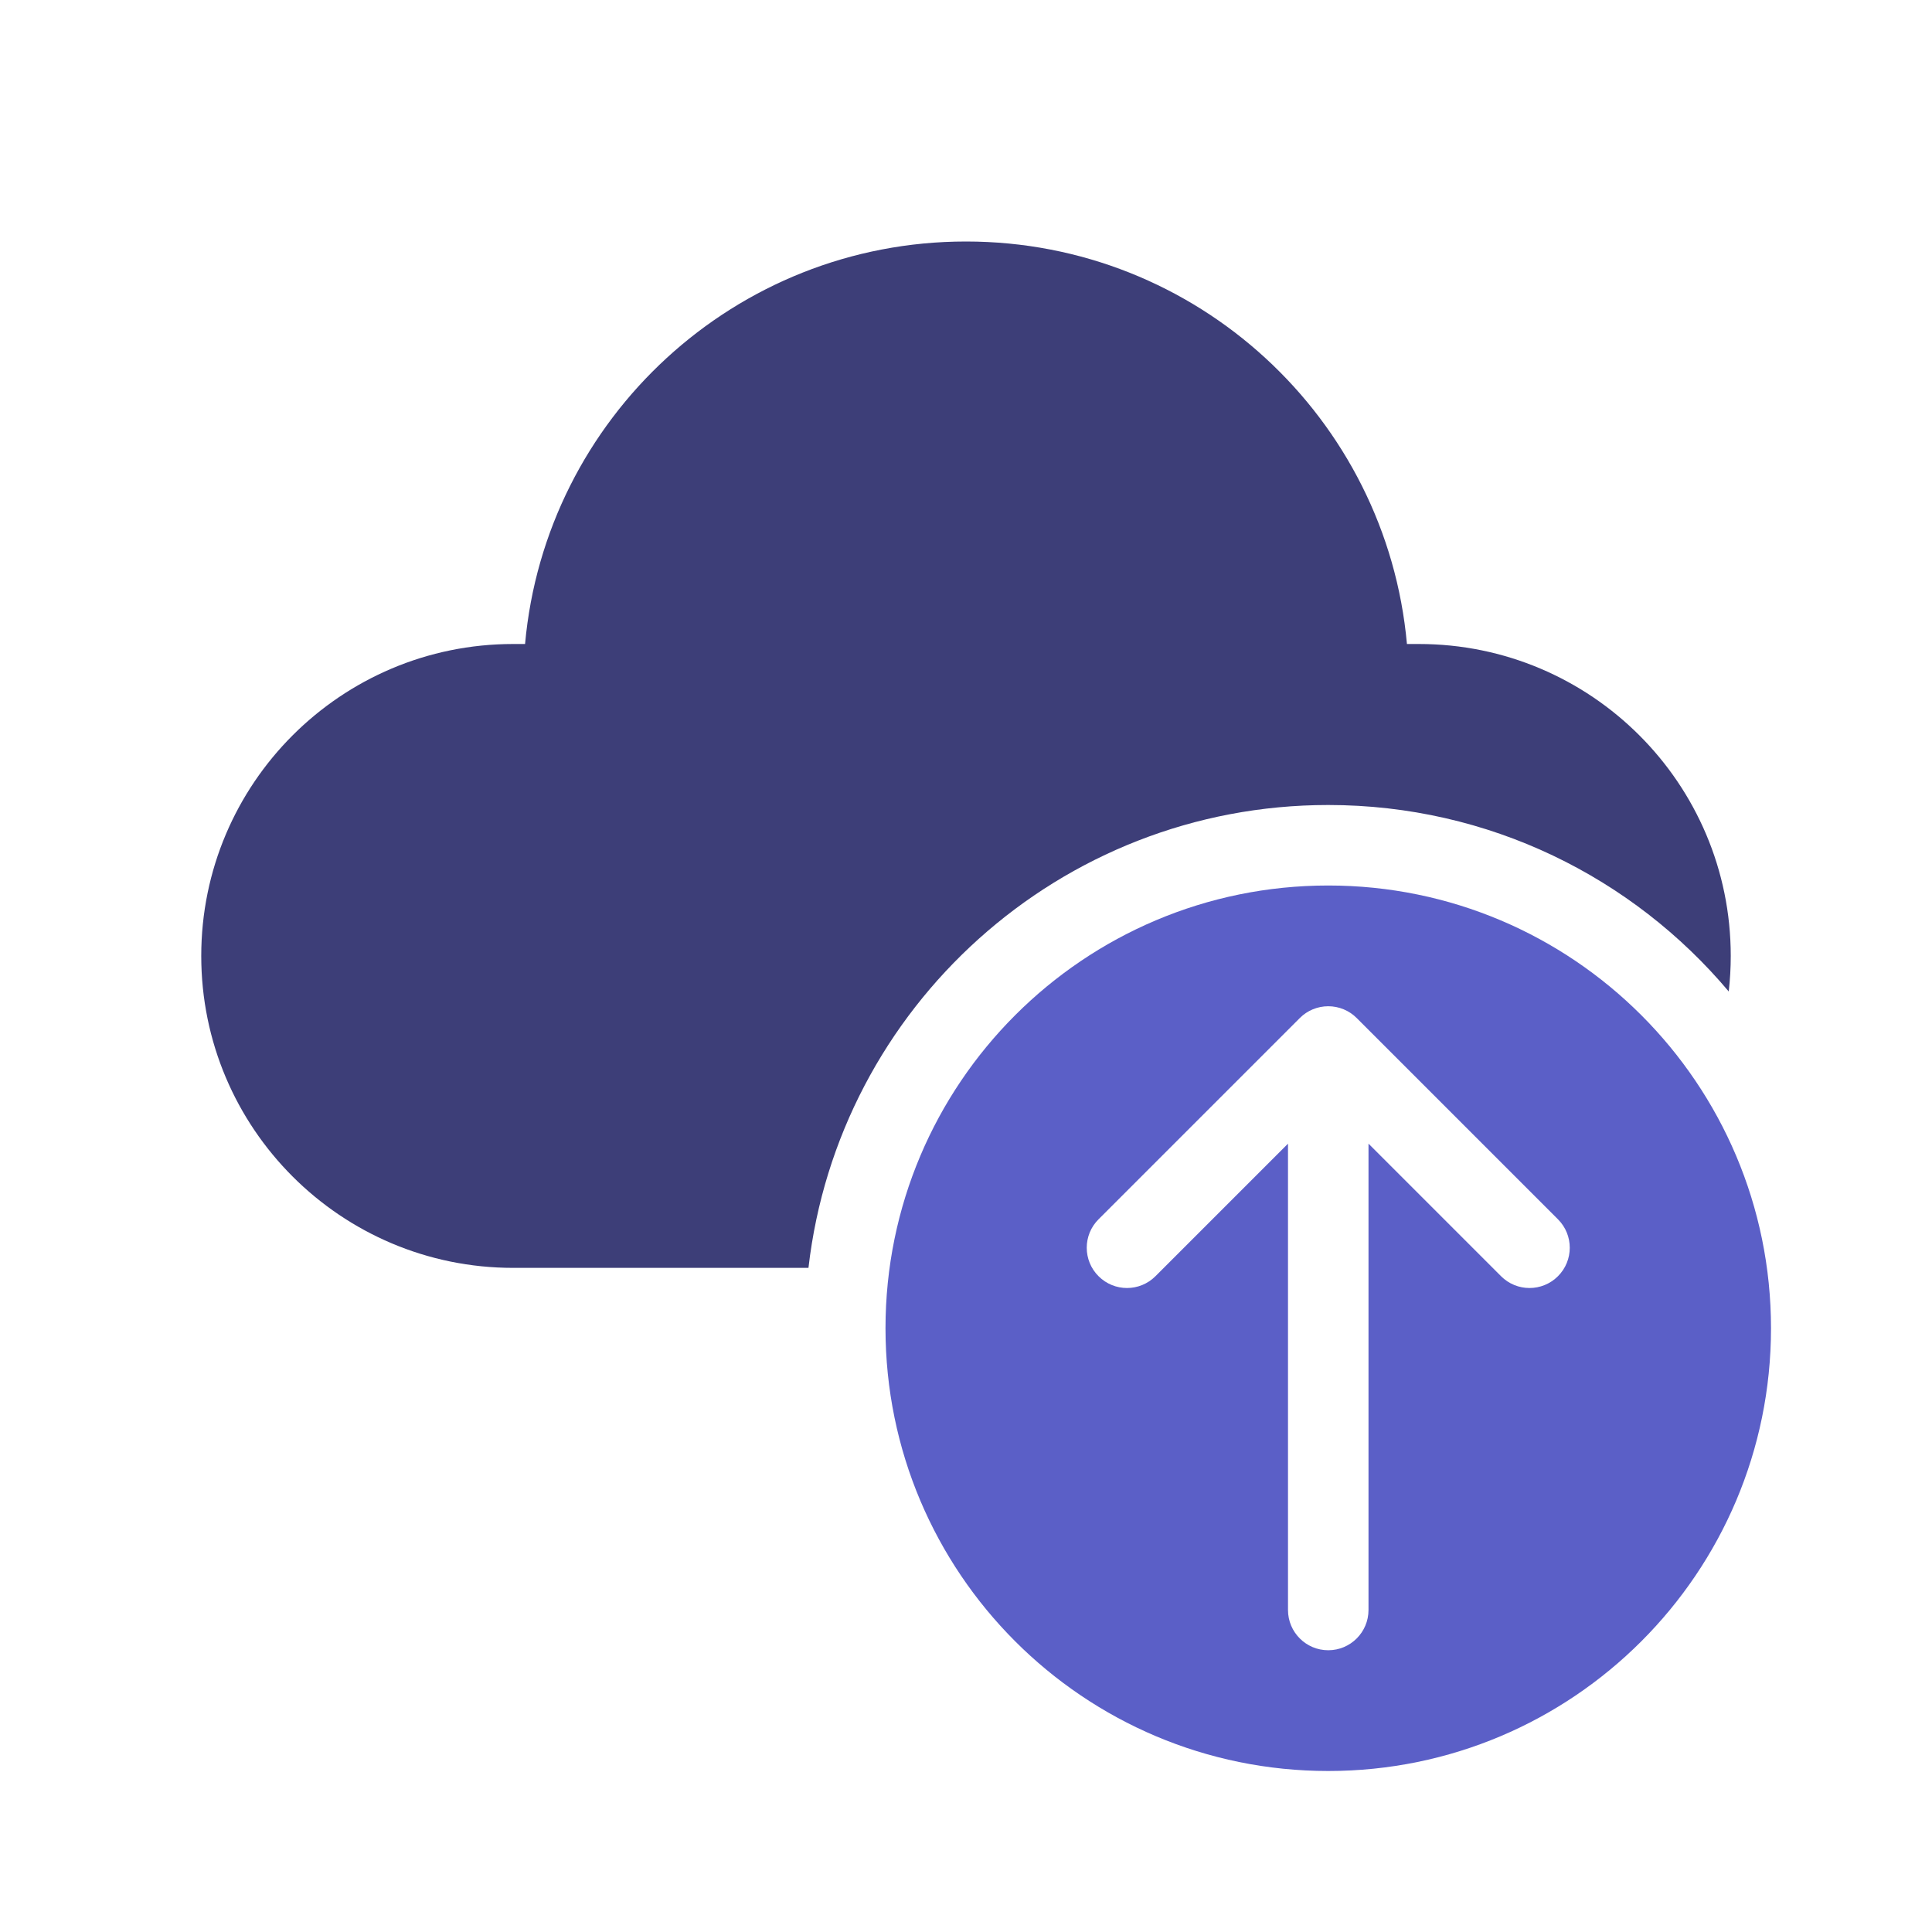 <svg width="48" height="48" viewBox="0 0 48 48" fill="none" xmlns="http://www.w3.org/2000/svg">
<path d="M13.045 16C13.55 10.393 18.262 6 24 6C29.738 6 34.45 10.393 34.955 16H35.25C39.53 16 43 19.47 43 23.75C43 24.049 42.983 24.343 42.95 24.633C40.566 21.8 36.993 20 33 20C26.328 20 20.829 25.027 20.086 31.5H12.75C8.47 31.5 5 28.03 5 23.75C5 19.47 8.47 16 12.75 16H13.045Z" fill="#3D3E78"/>
<path fill-rule="evenodd" clip-rule="evenodd" d="M44 33C44 26.925 39.075 22 33 22C26.925 22 22 26.925 22 33C22 39.075 26.925 44 33 44C39.075 44 44 39.075 44 33ZM33.707 25.293C33.52 25.105 33.265 25 33 25C32.735 25 32.48 25.105 32.293 25.293L27.293 30.293C26.902 30.683 26.902 31.317 27.293 31.707C27.683 32.098 28.317 32.098 28.707 31.707L32 28.414V40C32 40.552 32.448 41 33 41C33.552 41 34 40.552 34 40V28.414L37.293 31.707C37.683 32.098 38.317 32.098 38.707 31.707C39.098 31.317 39.098 30.683 38.707 30.293L33.707 25.293Z" fill="#5B5FC7"/>
</svg>
